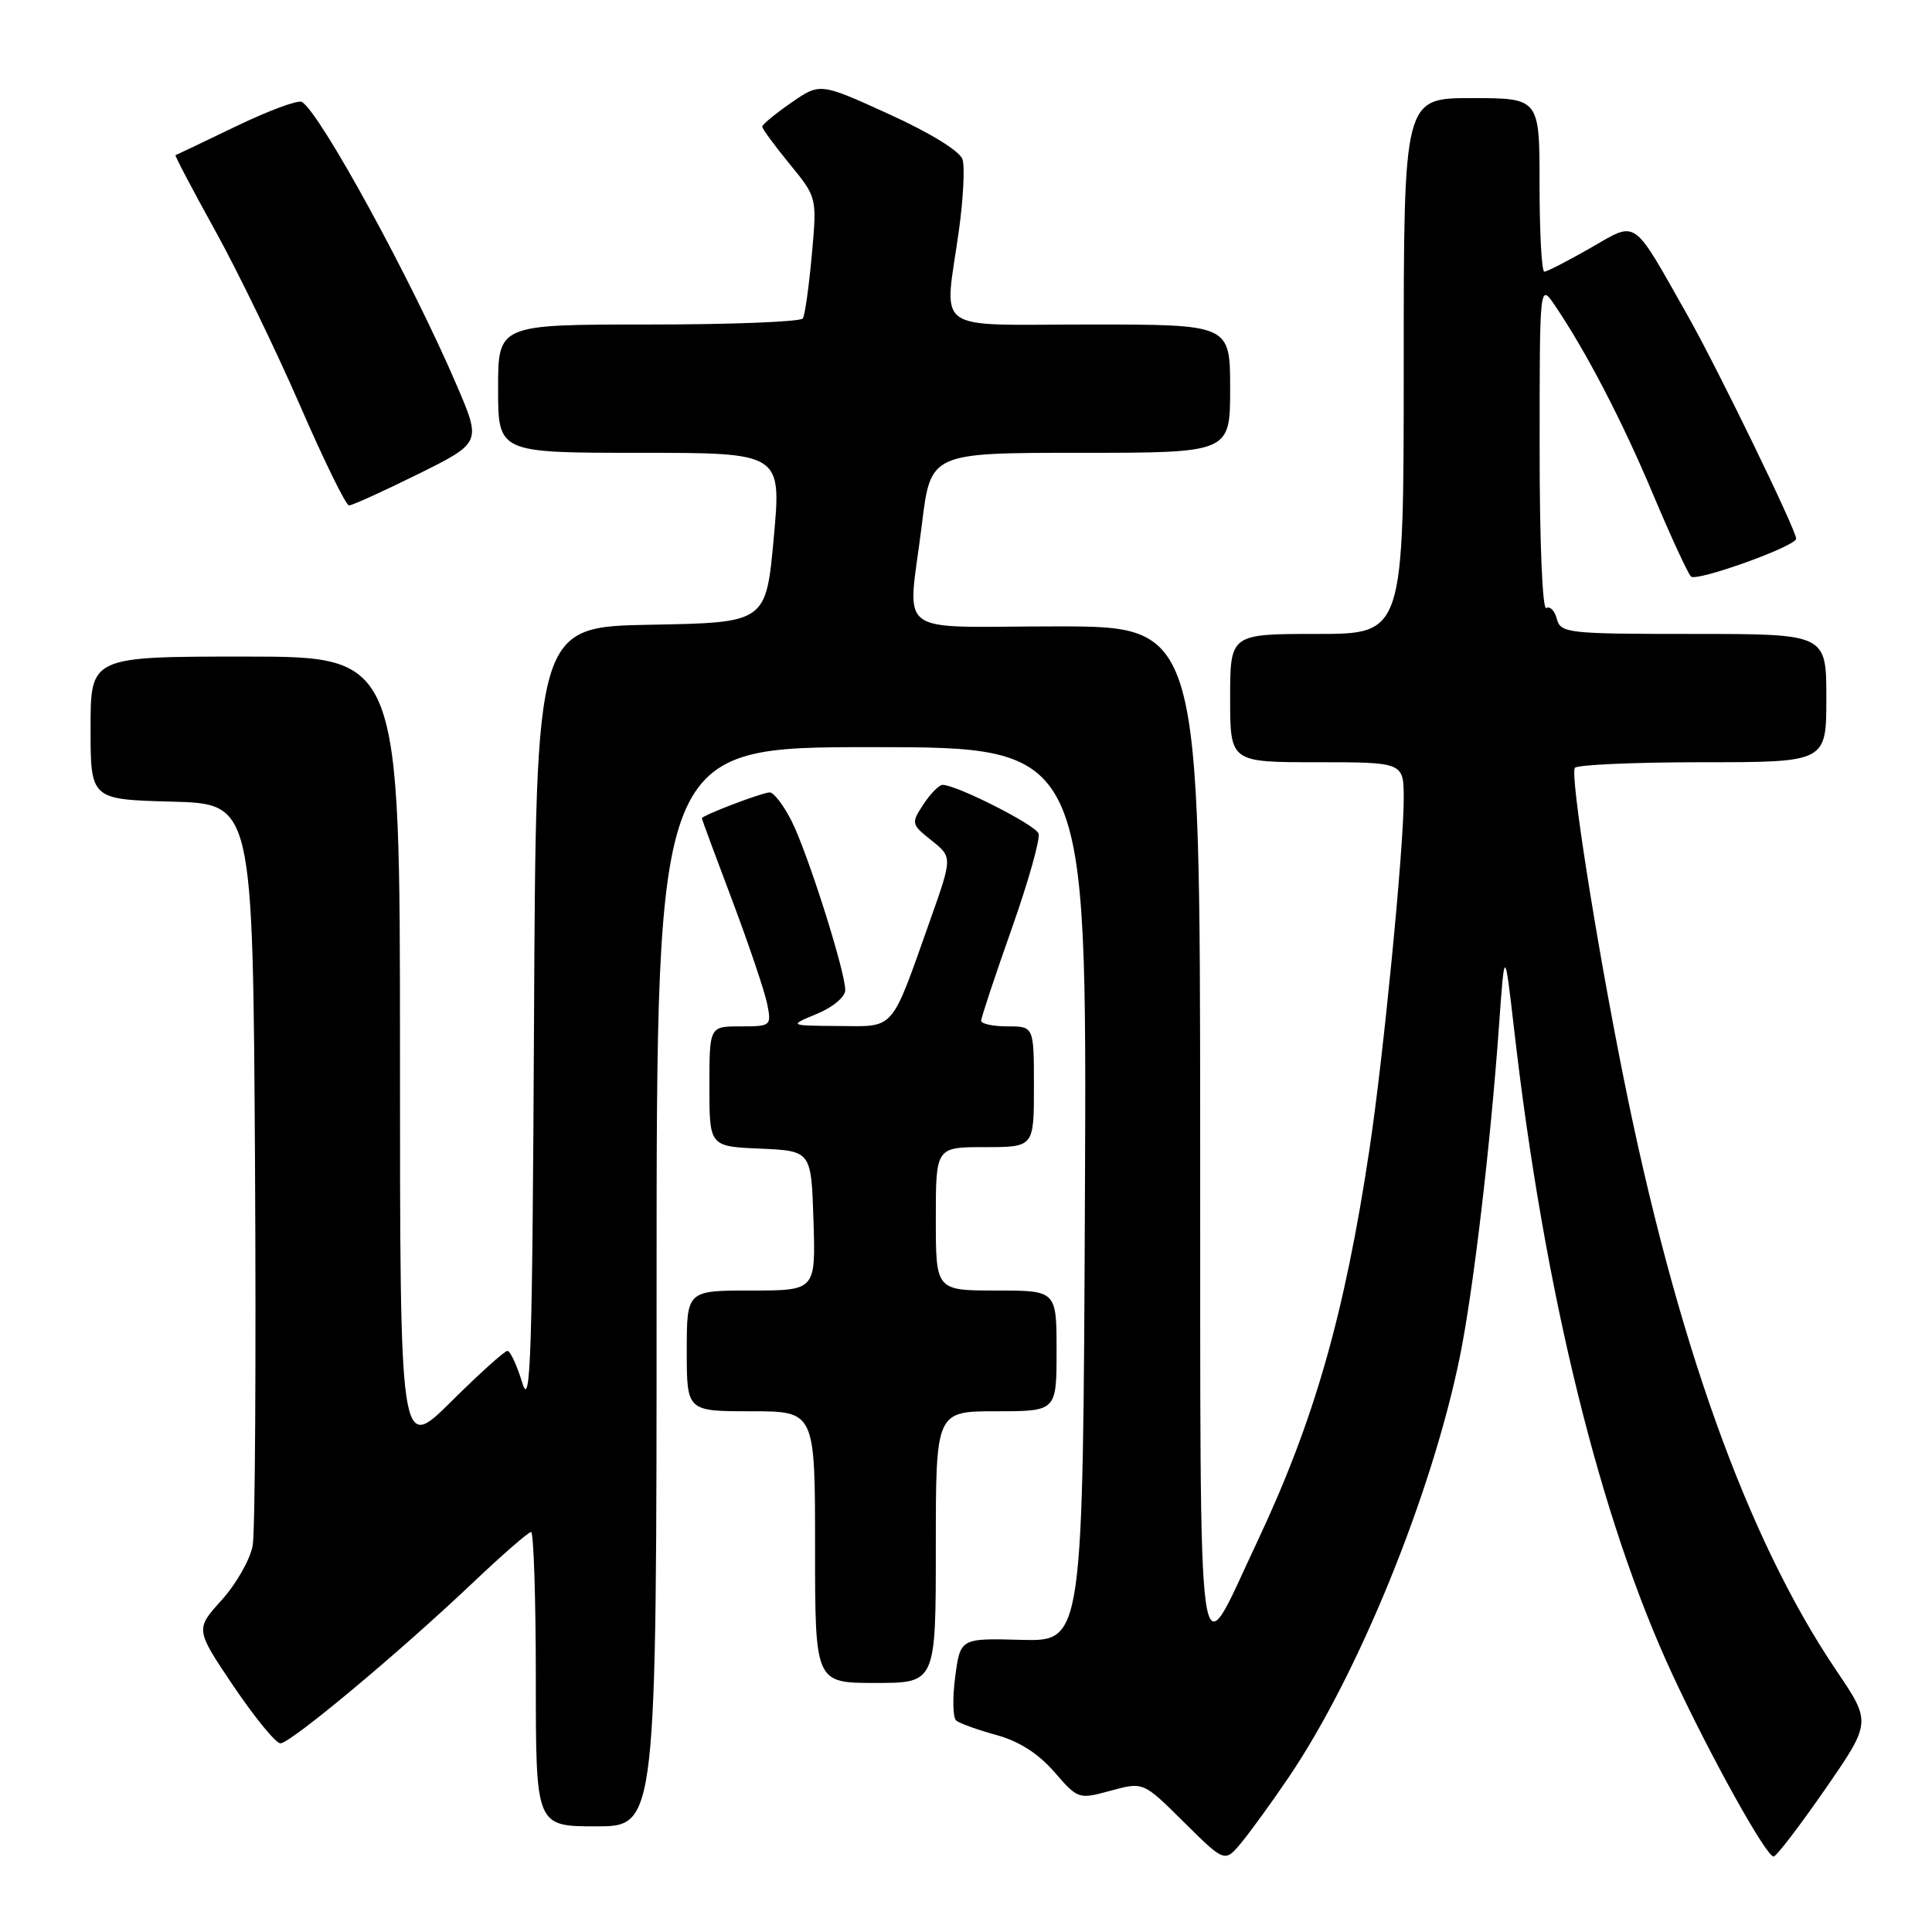 <?xml version="1.0" encoding="UTF-8" standalone="no"?>
<!DOCTYPE svg PUBLIC "-//W3C//DTD SVG 1.1//EN" "http://www.w3.org/Graphics/SVG/1.1/DTD/svg11.dtd" >
<svg xmlns="http://www.w3.org/2000/svg" xmlns:xlink="http://www.w3.org/1999/xlink" version="1.1" viewBox="0 0 256 256">
 <g >
 <path fill="currentColor"
d=" M 170.76 235.50 C 179.99 221.89 189.77 197.85 193.45 179.72 C 195.22 171.00 197.49 151.79 198.62 136.00 C 199.37 125.50 199.37 125.50 200.64 136.50 C 204.64 171.30 212.01 201.27 221.66 222.00 C 226.67 232.77 234.03 246.00 235.01 246.00 C 235.37 246.00 238.43 242.00 241.82 237.11 C 247.97 228.22 247.97 228.22 243.33 221.36 C 231.53 203.91 222.08 177.53 215.07 142.50 C 211.43 124.31 208.05 102.78 208.67 101.75 C 208.91 101.34 216.52 101.00 225.56 101.00 C 242.00 101.00 242.00 101.00 242.00 92.50 C 242.00 84.00 242.00 84.00 224.41 84.00 C 207.69 84.00 206.79 83.90 206.29 82.01 C 206.01 80.92 205.37 80.27 204.89 80.57 C 204.38 80.88 204.00 71.73 204.01 59.31 C 204.01 37.50 204.01 37.50 206.05 40.50 C 210.18 46.60 214.95 55.77 219.04 65.50 C 221.35 71.00 223.61 75.90 224.06 76.39 C 224.75 77.13 238.00 72.38 238.00 71.38 C 238.00 70.24 227.65 48.95 223.71 41.97 C 216.15 28.61 217.06 29.25 210.69 32.89 C 207.70 34.60 204.97 36.00 204.63 36.00 C 204.28 36.00 204.00 30.82 204.00 24.50 C 204.00 13.00 204.00 13.00 195.00 13.00 C 186.00 13.00 186.00 13.00 186.00 48.50 C 186.00 84.00 186.00 84.00 174.50 84.00 C 163.00 84.00 163.00 84.00 163.00 92.50 C 163.00 101.00 163.00 101.00 174.50 101.00 C 186.00 101.00 186.00 101.00 186.00 105.84 C 186.00 112.47 183.33 139.84 181.48 152.16 C 178.16 174.27 174.13 188.32 166.49 204.50 C 158.46 221.53 159.07 225.98 159.03 150.25 C 159.00 83.00 159.00 83.00 140.00 83.00 C 118.02 83.00 120.28 84.72 122.16 69.44 C 123.32 60.00 123.32 60.00 143.16 60.00 C 163.00 60.00 163.00 60.00 163.00 51.50 C 163.00 43.00 163.00 43.00 144.50 43.00 C 123.20 43.00 125.13 44.38 127.06 30.54 C 127.64 26.36 127.86 22.12 127.54 21.12 C 127.19 20.03 123.28 17.62 117.81 15.13 C 108.66 10.96 108.66 10.96 104.83 13.62 C 102.72 15.08 101.00 16.50 101.00 16.78 C 101.00 17.06 102.63 19.29 104.63 21.73 C 108.26 26.16 108.26 26.16 107.57 33.77 C 107.19 37.96 106.66 41.75 106.38 42.19 C 106.11 42.64 96.91 43.00 85.94 43.00 C 66.00 43.00 66.00 43.00 66.00 51.50 C 66.00 60.00 66.00 60.00 84.78 60.00 C 103.55 60.00 103.55 60.00 102.53 71.25 C 101.50 82.50 101.50 82.50 86.26 82.78 C 71.02 83.05 71.02 83.05 70.76 135.28 C 70.54 179.70 70.31 186.87 69.21 183.25 C 68.50 180.91 67.61 179.00 67.24 179.00 C 66.86 179.00 63.50 182.03 59.78 185.72 C 53.00 192.45 53.00 192.45 53.00 139.72 C 53.00 87.00 53.00 87.00 32.50 87.00 C 12.00 87.00 12.00 87.00 12.00 96.47 C 12.00 105.93 12.00 105.93 22.75 106.22 C 33.50 106.50 33.50 106.50 33.79 154.00 C 33.94 180.12 33.81 202.99 33.48 204.81 C 33.15 206.63 31.31 209.87 29.38 212.01 C 25.87 215.89 25.87 215.89 30.96 223.45 C 33.77 227.60 36.55 231.00 37.16 231.00 C 38.49 231.00 52.85 219.02 62.62 209.75 C 66.53 206.04 70.02 203.00 70.37 203.00 C 70.71 203.00 71.00 211.78 71.00 222.50 C 71.00 242.00 71.00 242.00 79.00 242.00 C 87.00 242.00 87.00 242.00 87.00 170.50 C 87.00 99.00 87.00 99.00 115.51 99.00 C 144.02 99.00 144.02 99.00 143.76 158.25 C 143.50 217.50 143.50 217.50 135.37 217.29 C 127.25 217.07 127.25 217.07 126.57 222.18 C 126.20 224.99 126.25 227.60 126.70 227.98 C 127.14 228.35 129.53 229.21 132.00 229.89 C 135.00 230.71 137.56 232.33 139.69 234.78 C 142.85 238.42 142.91 238.44 147.19 237.27 C 151.50 236.10 151.50 236.10 156.89 241.46 C 162.29 246.81 162.29 246.81 164.49 244.16 C 165.70 242.69 168.53 238.80 170.76 235.50 Z  M 124.00 205.00 C 124.00 187.00 124.00 187.00 132.00 187.00 C 140.00 187.00 140.00 187.00 140.00 179.00 C 140.00 171.00 140.00 171.00 132.00 171.00 C 124.00 171.00 124.00 171.00 124.00 161.50 C 124.00 152.00 124.00 152.00 130.50 152.00 C 137.00 152.00 137.00 152.00 137.00 144.00 C 137.00 136.00 137.00 136.00 133.50 136.00 C 131.57 136.00 130.00 135.66 130.01 135.25 C 130.01 134.84 131.83 129.36 134.05 123.08 C 136.27 116.80 137.87 111.11 137.61 110.44 C 137.17 109.28 126.74 104.00 124.90 104.00 C 124.43 104.00 123.29 105.16 122.36 106.58 C 120.71 109.09 120.74 109.22 123.44 111.37 C 126.21 113.58 126.21 113.58 123.21 122.04 C 117.98 136.81 118.67 136.01 111.09 135.95 C 104.50 135.90 104.50 135.90 108.25 134.34 C 110.36 133.47 112.00 132.09 112.00 131.19 C 112.00 128.69 106.98 112.89 104.87 108.75 C 103.82 106.69 102.53 105.00 102.00 105.00 C 101.01 105.00 93.00 108.05 93.00 108.43 C 93.00 108.55 94.81 113.45 97.03 119.32 C 99.24 125.20 101.32 131.36 101.65 133.00 C 102.24 135.94 102.17 136.00 98.12 136.00 C 94.00 136.00 94.00 136.00 94.00 143.95 C 94.00 151.91 94.00 151.91 100.75 152.20 C 107.50 152.50 107.50 152.50 107.79 161.75 C 108.08 171.00 108.08 171.00 99.54 171.00 C 91.00 171.00 91.00 171.00 91.00 179.00 C 91.00 187.00 91.00 187.00 99.50 187.00 C 108.00 187.00 108.00 187.00 108.00 205.00 C 108.00 223.00 108.00 223.00 116.00 223.00 C 124.00 223.00 124.00 223.00 124.00 205.00 Z  M 55.38 62.83 C 63.78 58.66 63.78 58.66 60.53 51.08 C 54.59 37.20 42.48 15.03 40.01 13.51 C 39.52 13.20 35.61 14.65 31.31 16.72 C 27.01 18.79 23.39 20.52 23.26 20.56 C 23.13 20.61 25.50 25.11 28.52 30.57 C 31.54 36.03 36.59 46.45 39.75 53.72 C 42.91 60.99 45.83 66.95 46.24 66.97 C 46.64 66.99 50.75 65.12 55.38 62.83 Z "/>
</g>
</svg>